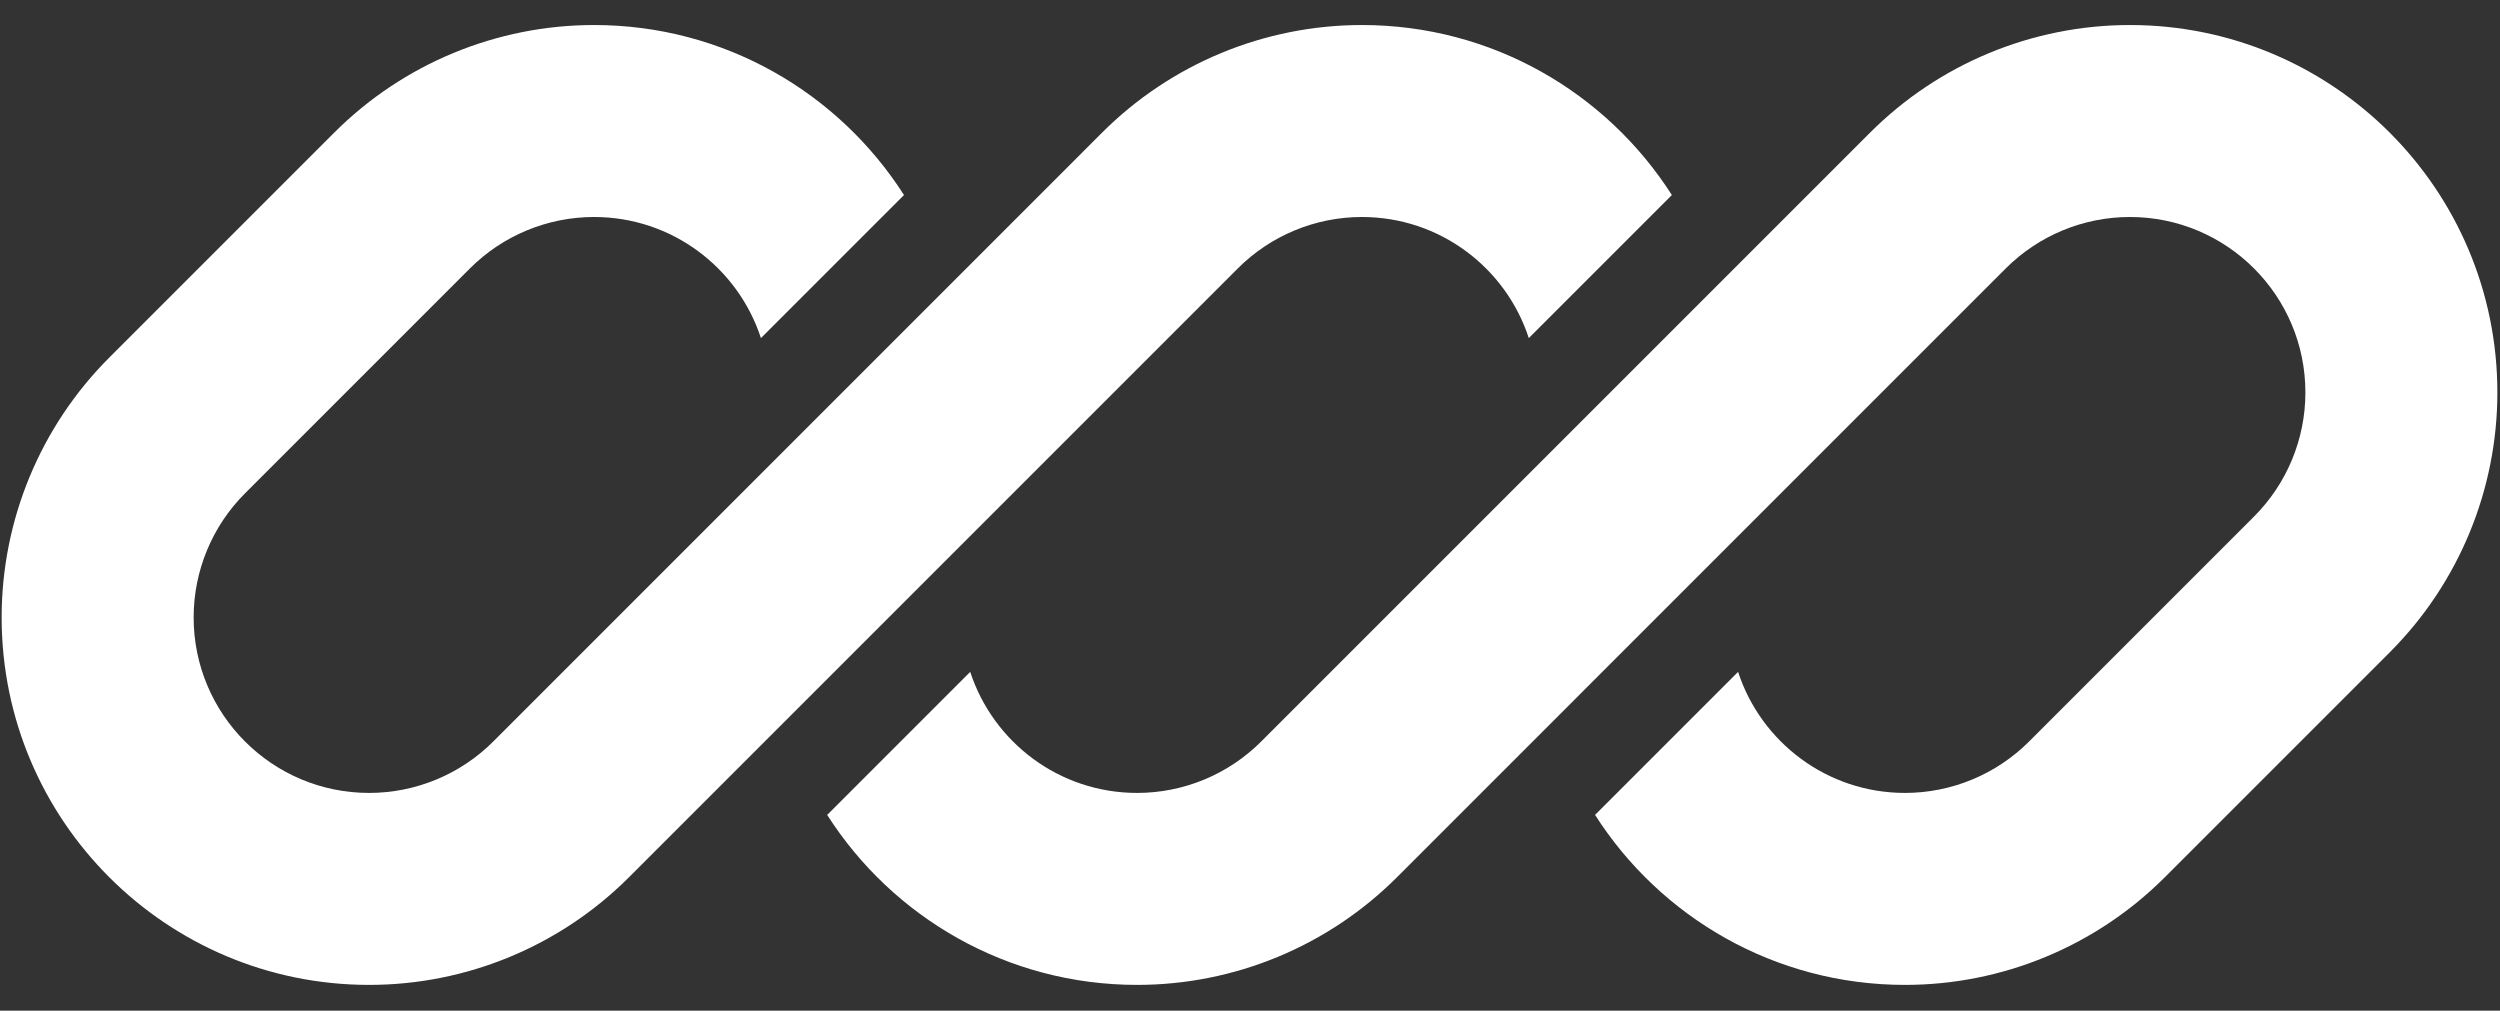 <svg width="94" height="38" viewBox="0 0 94 38" fill="none" xmlns="http://www.w3.org/2000/svg">
<rect x="0" y="0" width="94" height="38" fill="#333333" stroke="none"/>
<g clipPath="url(#clip0_2735_19299)">
<path d="M22.336 0.941C18.671 0.941 15.157 2.397 12.566 4.988L4.109 13.445C1.518 16.036 0.062 19.55 0.062 23.215C0.062 30.846 6.249 37.032 13.879 37.032C17.544 37.032 21.058 35.576 23.649 32.985L29.499 27.135C29.499 27.135 29.499 27.136 29.499 27.135L46.542 10.092C47.779 8.855 49.458 8.159 51.208 8.159C54.138 8.159 56.622 10.069 57.483 12.712L62.862 7.333C60.408 3.49 56.106 0.941 51.208 0.941C47.544 0.941 44.029 2.397 41.438 4.988L18.546 27.881C17.308 29.118 15.63 29.814 13.879 29.814C10.235 29.814 7.281 26.859 7.281 23.215C7.281 21.465 7.976 19.786 9.213 18.549L17.67 10.092C18.907 8.855 20.586 8.159 22.336 8.159C25.266 8.159 27.75 10.069 28.611 12.712L33.99 7.333C31.536 3.49 27.234 0.941 22.336 0.941Z" fill="white"/>
<path d="M47.421 27.881C46.184 29.118 44.505 29.814 42.755 29.814C39.825 29.814 37.342 27.904 36.48 25.262L31.102 30.641C33.556 34.483 37.858 37.032 42.755 37.032C46.42 37.032 49.934 35.576 52.525 32.985L75.418 10.092C76.655 8.855 78.334 8.159 80.084 8.159C83.728 8.159 86.683 11.114 86.683 14.758C86.683 16.508 85.987 18.187 84.75 19.424L76.293 27.881C75.056 29.118 73.377 29.814 71.627 29.814C68.698 29.814 66.213 27.904 65.352 25.262L59.974 30.64C62.427 34.483 66.73 37.032 71.627 37.032C75.292 37.032 78.806 35.576 81.397 32.985L89.854 24.528C92.445 21.937 93.901 18.423 93.901 14.758C93.901 7.127 87.715 0.941 80.084 0.941C76.419 0.941 72.905 2.397 70.314 4.988L47.421 27.881Z" fill="white"/>
</g>
<defs>
<clipPath id="clip0_2735_19299">
<rect width="93.835" height="36.09" fill="white" transform="translate(0.062 0.941)"/>
</clipPath>
</defs>
</svg>
